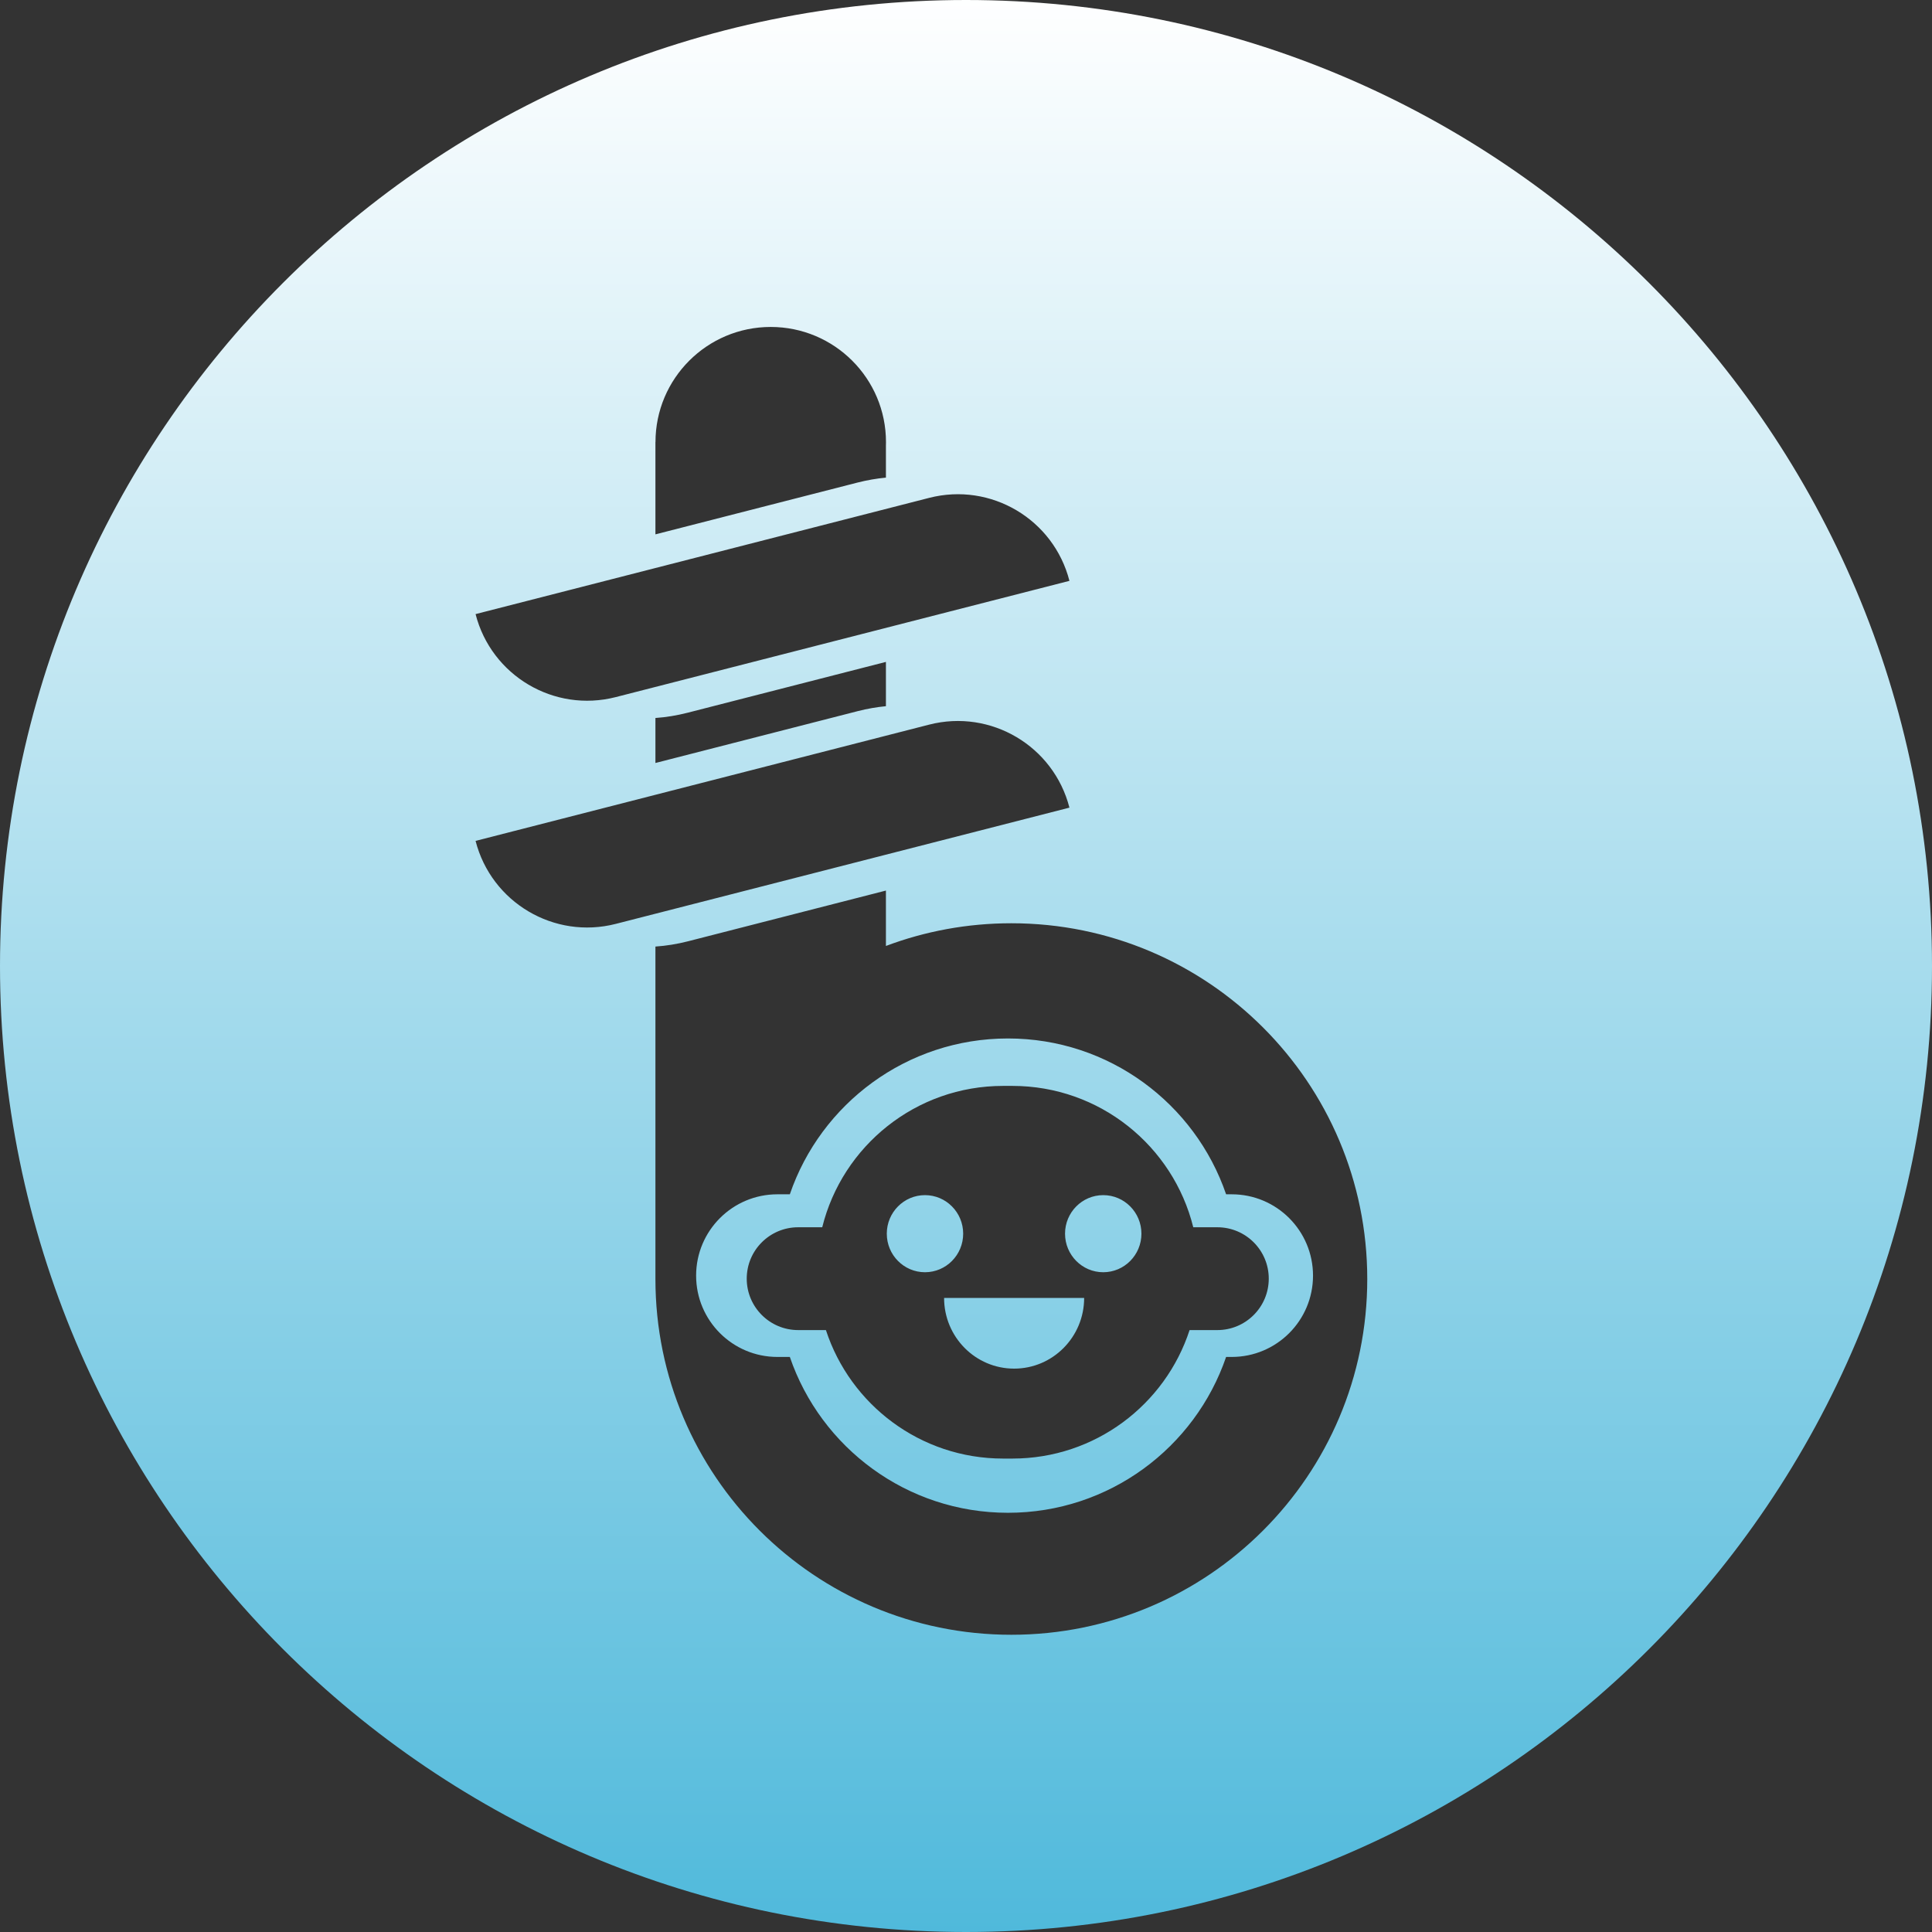 <svg width="65" height="65" viewBox="0 0 65 65" fill="none" xmlns="http://www.w3.org/2000/svg">
<rect x="0" y="0" width="65" height="65" fill="#333333" stroke="none"/>
<path fill-rule="evenodd" clip-rule="evenodd" d="M32.5 65C50.449 65 65 50.449 65 32.5C65 14.551 50.449 0 32.5 0C14.551 0 0 14.551 0 32.5C0 50.449 14.551 65 32.5 65ZM25.93 11C23.789 11 22.053 12.735 22.053 14.876L22.051 14.876V17.978L28.852 16.235C29.171 16.154 29.489 16.099 29.806 16.069V14.983C29.807 14.947 29.808 14.912 29.808 14.876C29.808 12.735 28.072 11 25.93 11ZM22.051 25.67V24.156C22.409 24.131 22.77 24.072 23.13 23.98L29.806 22.269V23.759C29.494 23.789 29.18 23.843 28.867 23.923L22.051 25.67ZM29.806 29.962L23.146 31.669C22.781 31.762 22.415 31.821 22.051 31.846V42.917L22.051 42.974V42.993L22.051 43.031C22.051 49.641 27.412 55 34.026 55C40.639 55 46 49.641 46 43.031C46 36.421 40.639 31.062 34.026 31.062C32.54 31.062 31.118 31.332 29.806 31.826V29.962ZM26.573 45.653H26.155C24.645 45.653 23.42 44.428 23.42 42.917C23.42 41.406 24.645 40.181 26.155 40.181H26.573C27.616 37.131 30.508 34.938 33.912 34.938C37.316 34.938 40.207 37.131 41.251 40.181H41.44C42.951 40.181 44.175 41.406 44.175 42.917C44.175 44.428 42.951 45.653 41.44 45.653H41.251C40.207 48.703 37.316 50.896 33.912 50.896C30.508 50.896 27.616 48.703 26.573 45.653ZM26.853 44.749H27.787C28.606 47.259 30.965 49.072 33.749 49.072H34.06C36.844 49.072 39.204 47.259 40.022 44.749H40.956C41.912 44.749 42.686 43.974 42.686 43.019C42.686 42.064 41.912 41.29 40.956 41.29H40.146C39.469 38.558 37.001 36.534 34.06 36.534H33.749C30.808 36.534 28.34 38.558 27.663 41.29H26.853C25.898 41.29 25.123 42.064 25.123 43.019C25.123 43.974 25.898 44.749 26.853 44.749ZM31.12 42.803C31.83 42.803 32.405 42.222 32.405 41.506C32.405 40.79 31.83 40.209 31.12 40.209C30.41 40.209 29.835 40.79 29.835 41.506C29.835 42.222 30.41 42.803 31.12 42.803ZM38.402 41.506C38.402 42.222 37.827 42.803 37.117 42.803C36.408 42.803 35.832 42.222 35.832 41.506C35.832 40.79 36.408 40.209 37.117 40.209C37.827 40.209 38.402 40.79 38.402 41.506ZM34.119 46.046C32.818 46.046 31.763 44.981 31.763 43.668H36.475C36.475 44.981 35.42 46.046 34.119 46.046ZM31.262 16.75L16 20.661C16.532 22.735 18.644 23.985 20.717 23.453L35.98 19.542C35.448 17.468 33.336 16.218 31.262 16.75ZM31.262 24.379L16 28.291C16.532 30.364 18.644 31.614 20.717 31.083L35.98 27.172C35.448 25.098 33.336 23.848 31.262 24.379Z" fill="url(#paint0_linear)"/>
<defs>
<linearGradient id="paint0_linear" x2="1" gradientUnits="userSpaceOnUse" gradientTransform="translate(65) scale(65) rotate(90)">
<stop stop-color="white"/>
<stop offset="1" stop-color="#4FB9DB"/>
</linearGradient>
</defs>
</svg>
